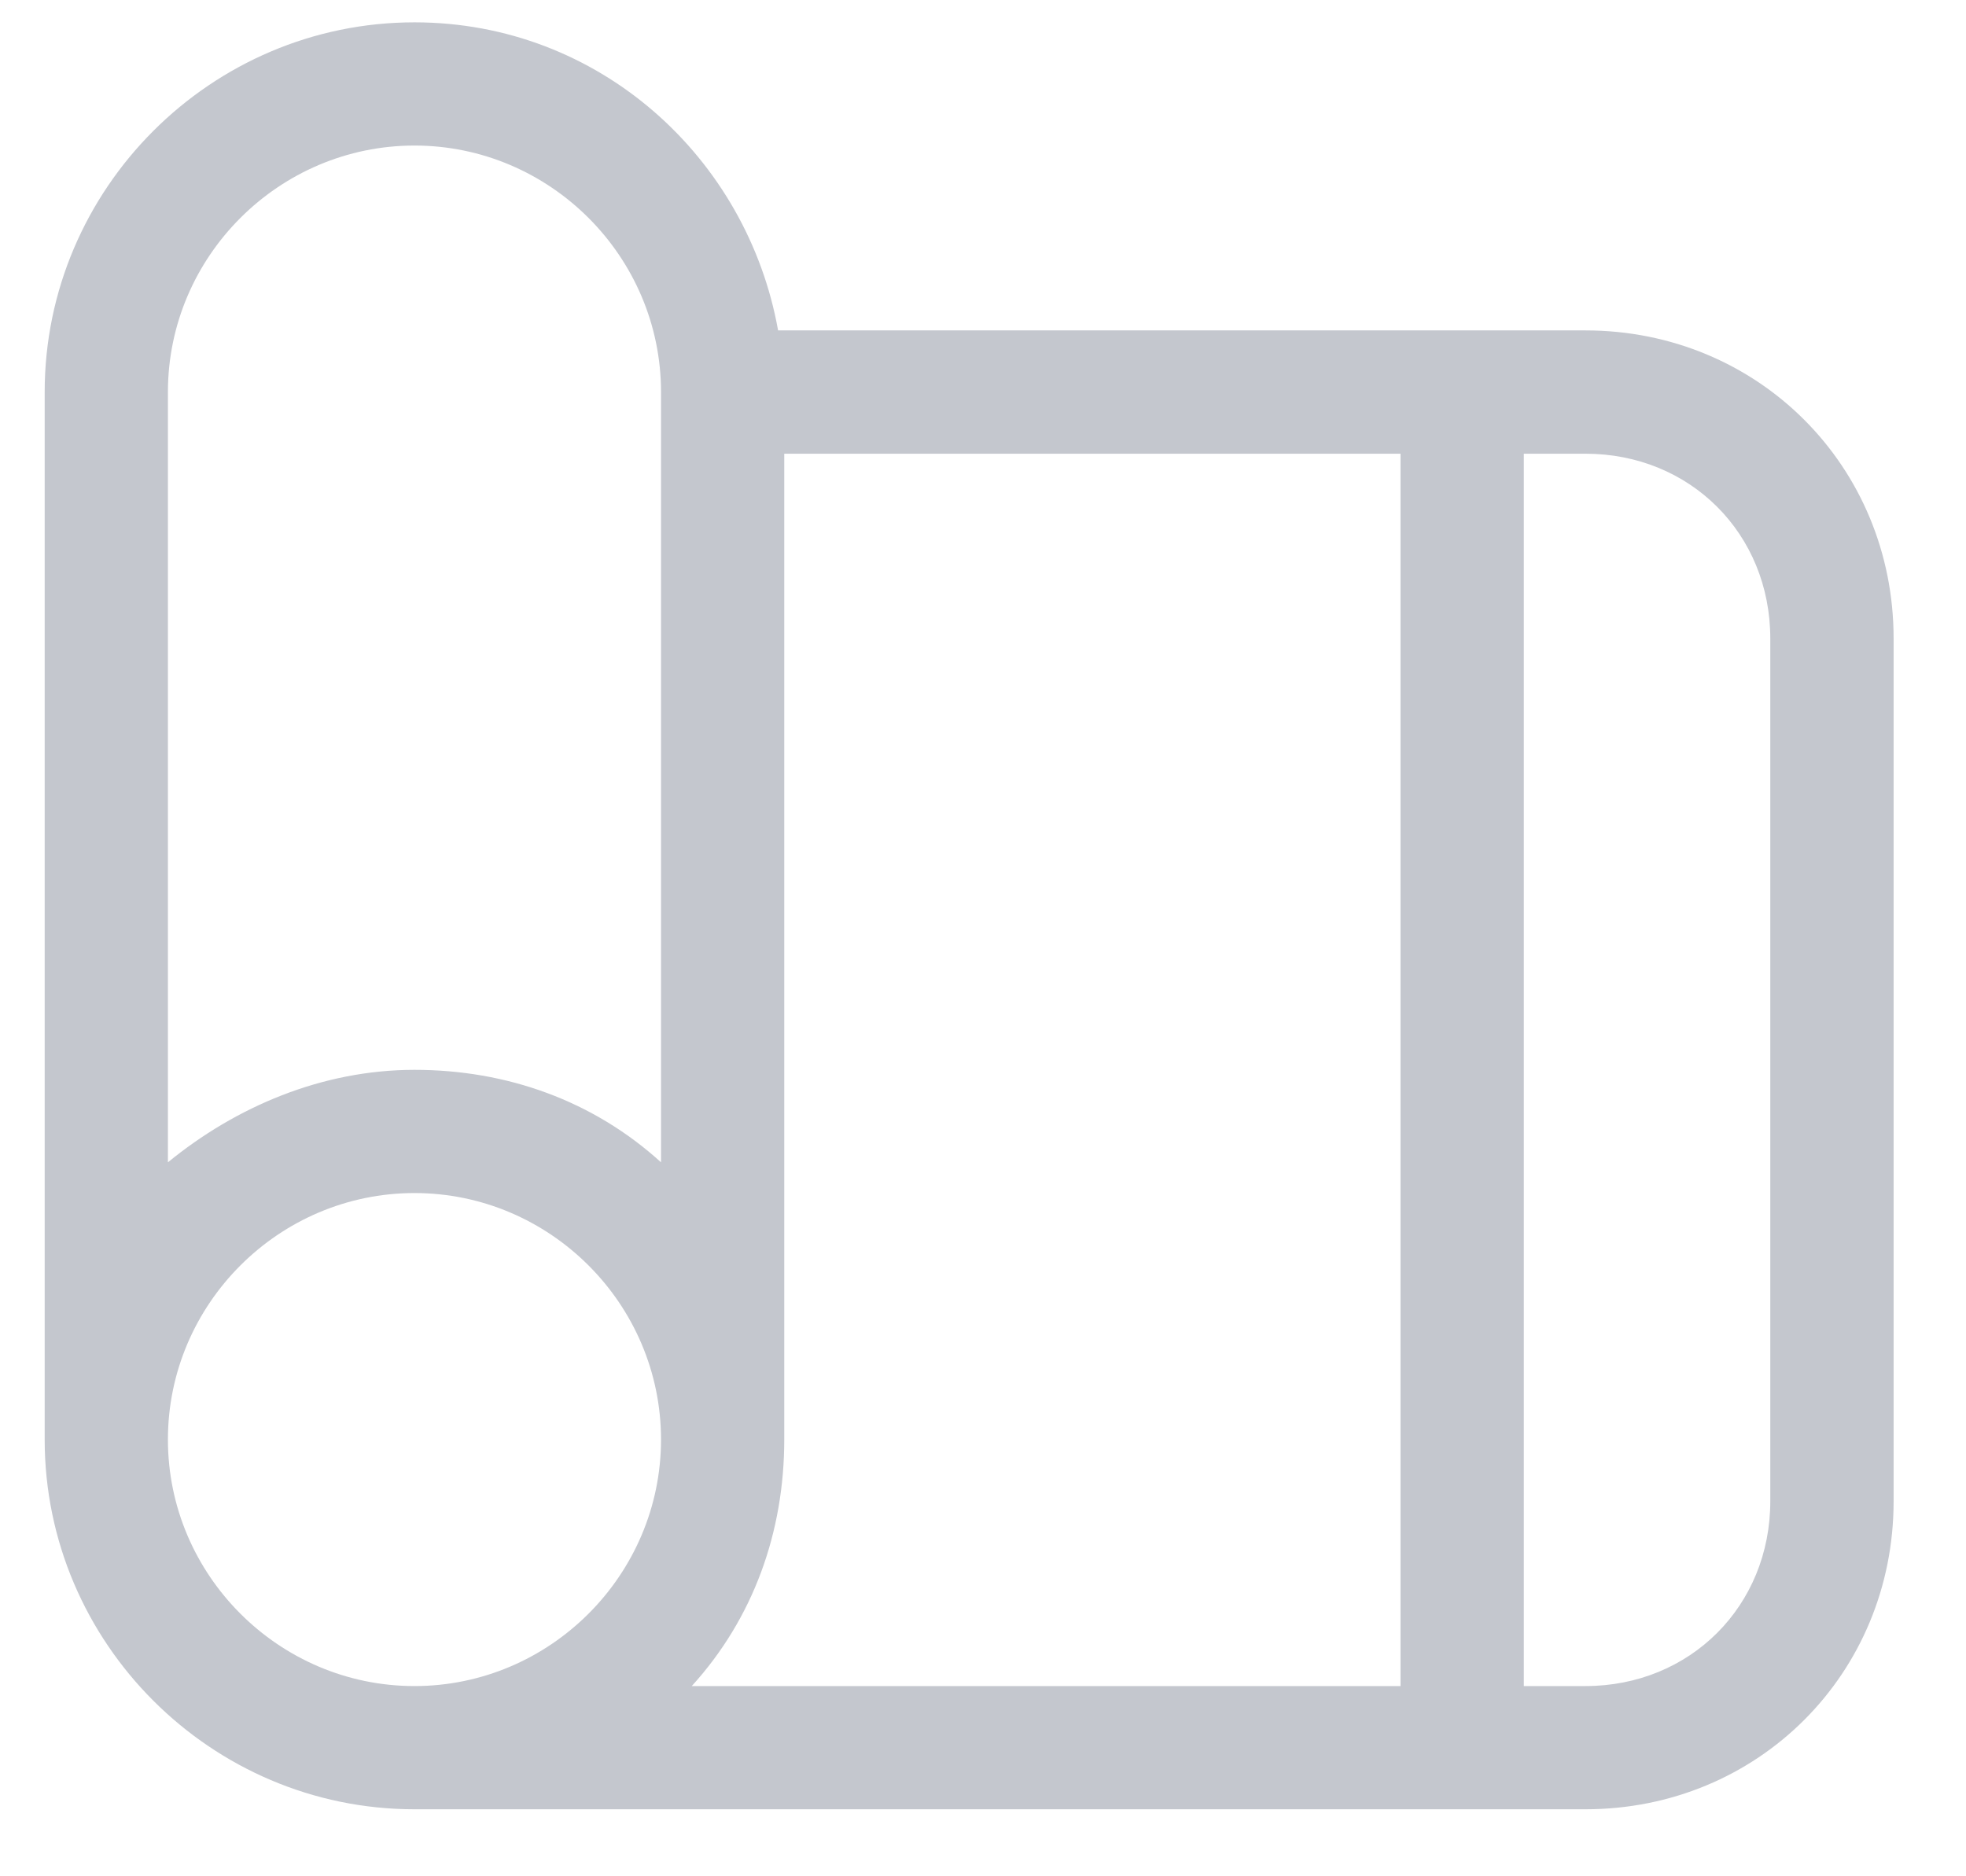 <?xml version="1.0" encoding="UTF-8"?>
<svg width="22px" height="21px" viewBox="0 0 22 21" version="1.1" xmlns="http://www.w3.org/2000/svg" xmlns:xlink="http://www.w3.org/1999/xlink">
    <title>icon_practice</title>
    <g id="Page-1" stroke="none" stroke-width="1" fill="none" fill-rule="evenodd">
        <g id="icon_practice" transform="translate(0.5, 0.25)" fill="#C4C7CE" fill-rule="nonzero">
            <path d="M17.241,3.448 L8.207,3.448 C7.862,1.517 6.207,0 4.138,0 C1.862,0 0,1.862 0,4.138 L0,15.862 C0,18.138 1.862,20 4.138,20 L17.241,20 C19.172,20 20.69,18.483 20.69,16.552 L20.69,6.897 C20.69,4.966 19.172,3.448 17.241,3.448 Z M4.138,18.621 C2.621,18.621 1.379,17.379 1.379,15.862 C1.379,14.345 2.621,13.103 4.138,13.103 C5.655,13.103 6.897,14.345 6.897,15.862 C6.897,17.379 5.655,18.621 4.138,18.621 Z M6.897,12.759 C6.138,12.069 5.172,11.724 4.138,11.724 C3.103,11.724 2.138,12.138 1.379,12.759 L1.379,4.138 C1.379,2.621 2.621,1.379 4.138,1.379 C5.655,1.379 6.897,2.621 6.897,4.138 L6.897,12.759 Z M15.172,18.621 L7.241,18.621 C7.931,17.862 8.276,16.897 8.276,15.862 L8.276,4.828 L15.172,4.828 L15.172,18.621 Z M19.31,16.552 C19.31,17.724 18.414,18.621 17.241,18.621 L16.552,18.621 L16.552,4.828 L17.241,4.828 C18.414,4.828 19.31,5.724 19.31,6.897 L19.31,16.552 Z" id="Shape"></path>
        </g>
    </g>
</svg>